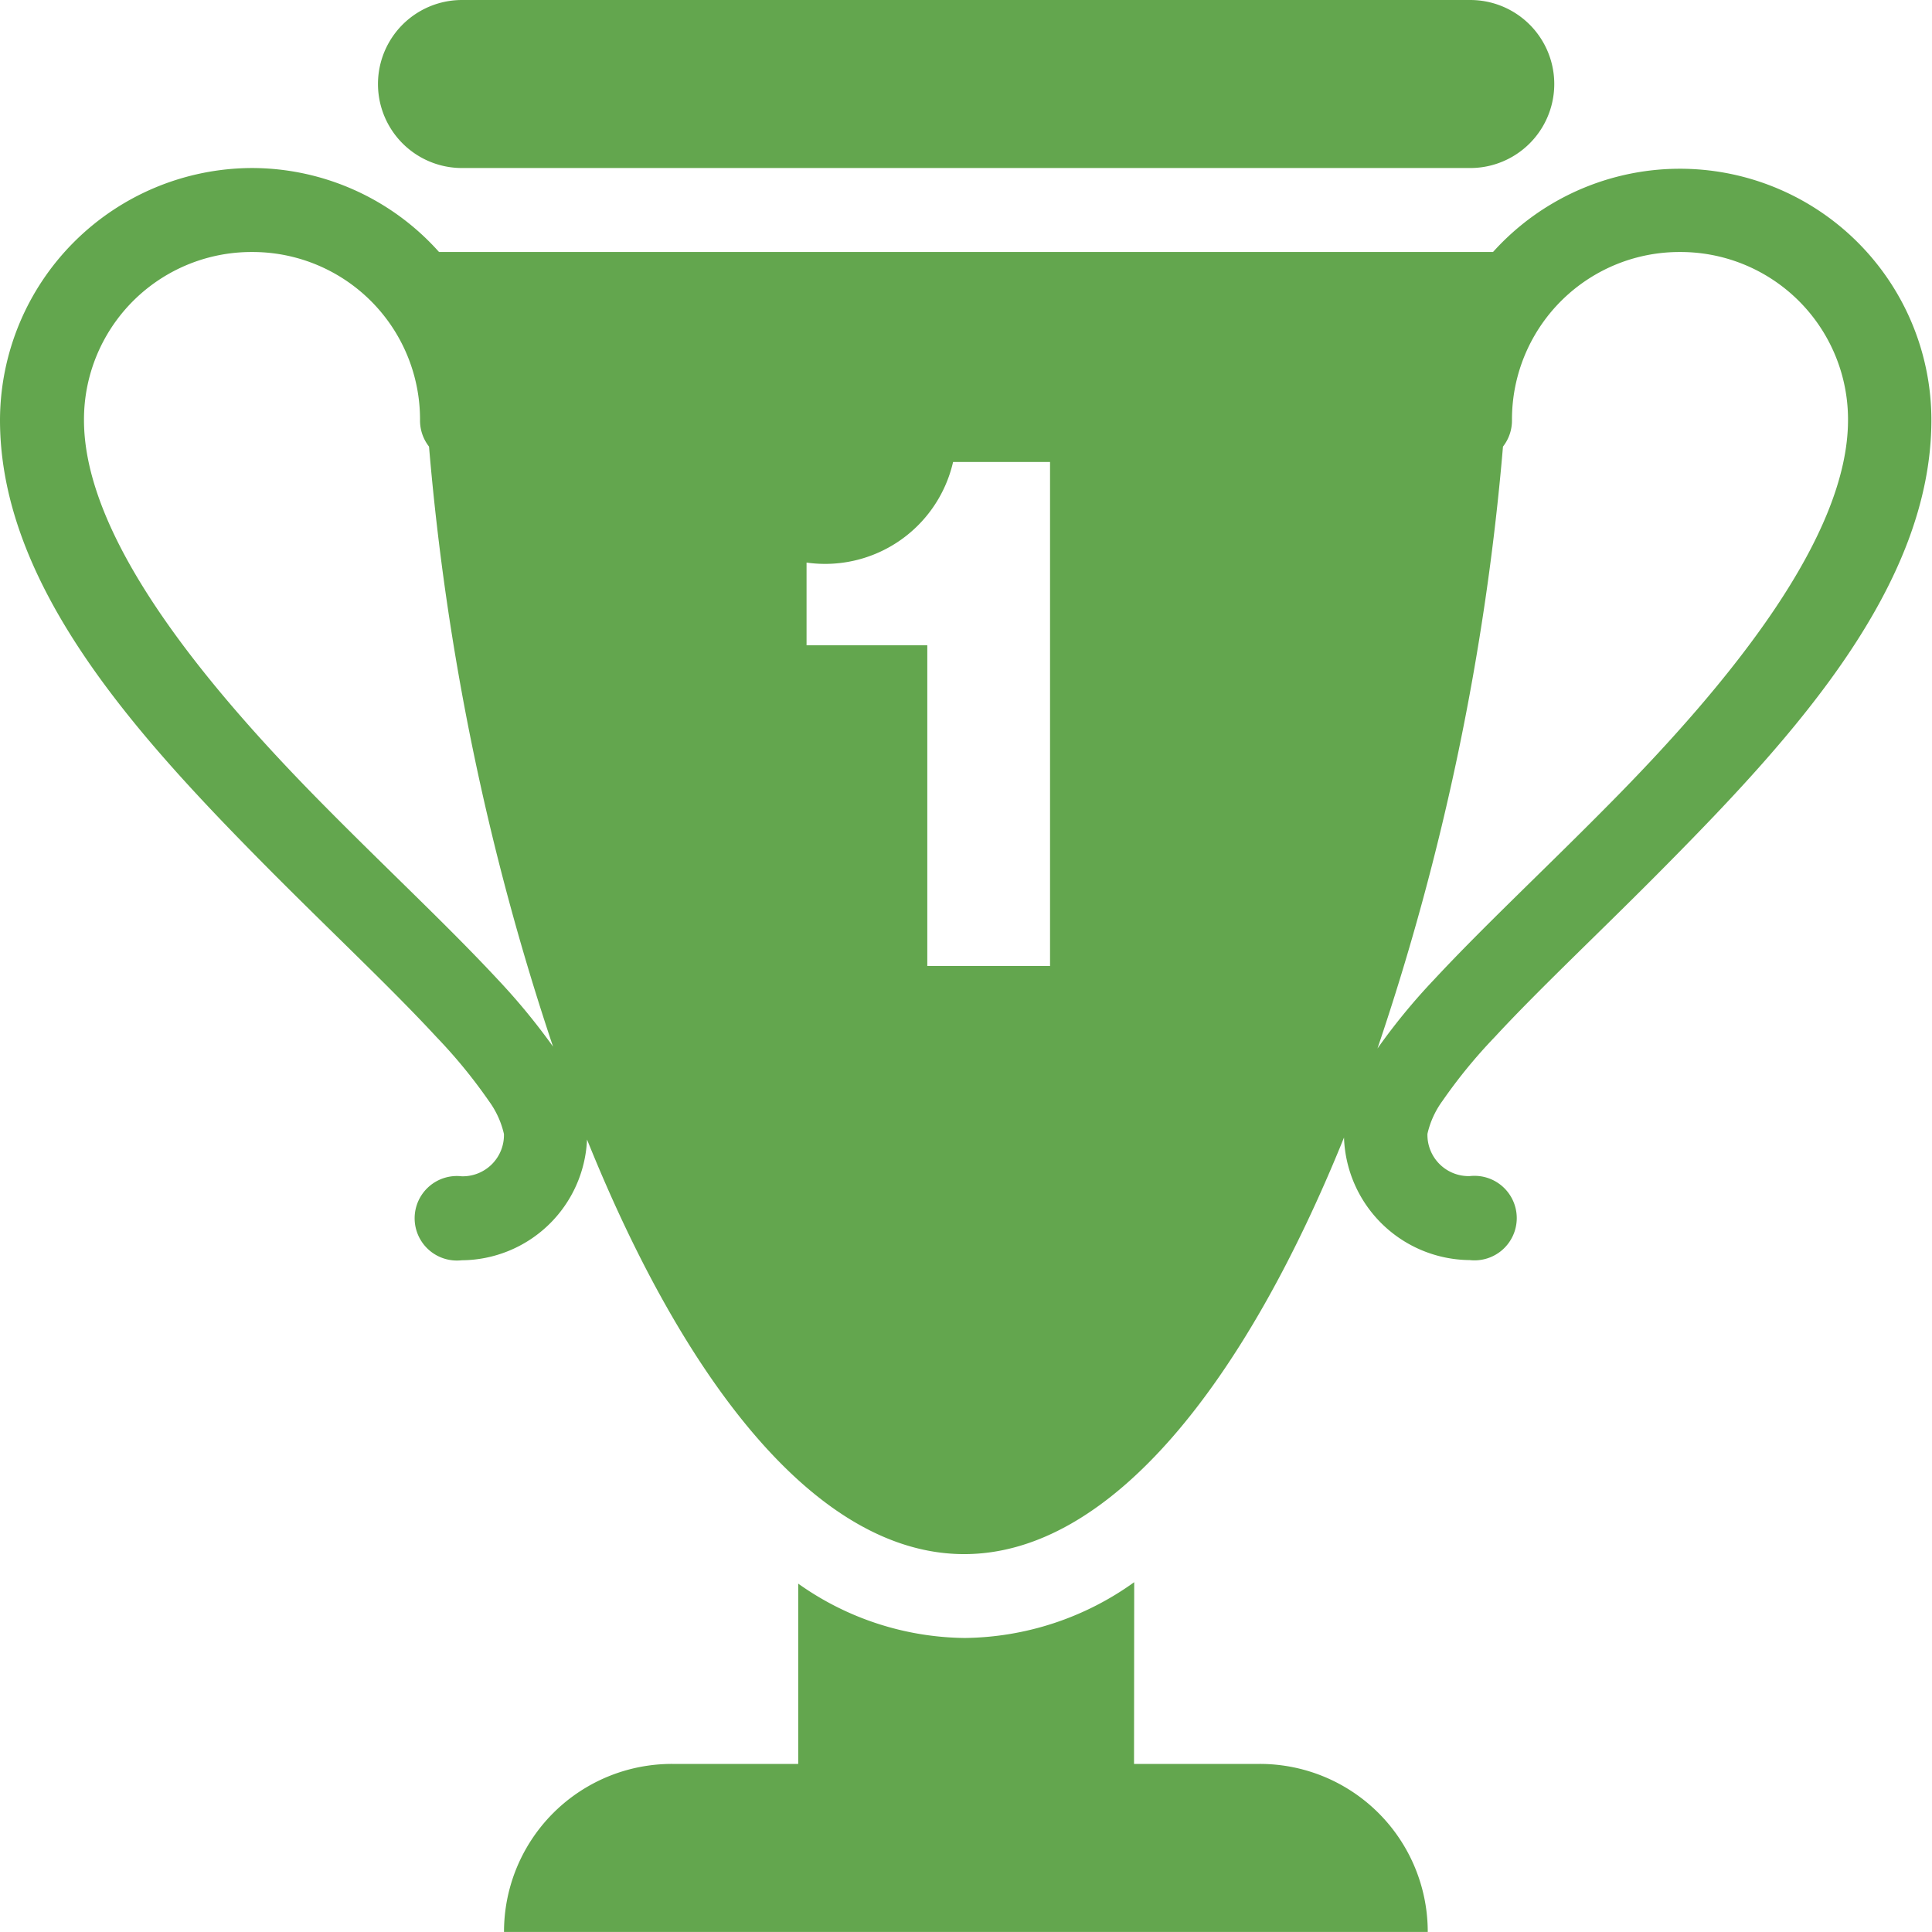 <svg xmlns="http://www.w3.org/2000/svg" width="32" height="32" viewBox="0 0 32 32">
  <path id="Path_12" data-name="Path 12" d="M9.043,1.391a1.391,1.391,0,0,0,0,2.783h16.7a1.391,1.391,0,1,0,0-2.783ZM5.565,4.174A4.185,4.185,0,0,0,1.391,8.348c0,2.745,2.264,5.223,4.375,7.359,1.057,1.068,2.1,2.043,2.853,2.859a8.588,8.588,0,0,1,.872,1.065,1.477,1.477,0,0,1,.247.543.683.683,0,0,1-.7.7.7.7,0,1,0,0,1.391,2.091,2.091,0,0,0,2.076-2c1.617,4.016,3.81,6.867,6.247,6.867s4.66-2.864,6.291-6.9a2.1,2.1,0,0,0,2.082,2.03.7.7,0,1,0,0-1.391.683.683,0,0,1-.7-.7,1.477,1.477,0,0,1,.247-.543,8.587,8.587,0,0,1,.872-1.065c.753-.815,1.8-1.791,2.853-2.859,2.111-2.136,4.375-4.614,4.375-7.359A4.165,4.165,0,0,0,26.12,5.565H8.663A4.158,4.158,0,0,0,5.565,4.174Zm0,1.391A2.774,2.774,0,0,1,8.348,8.348a.7.7,0,0,0,.149.44,42.5,42.5,0,0,0,2.054,9.938,10.647,10.647,0,0,0-.91-1.106c-.812-.875-1.856-1.848-2.886-2.891-2.063-2.084-3.973-4.465-3.973-6.38A2.774,2.774,0,0,1,5.565,5.565Zm23.652,0A2.774,2.774,0,0,1,32,8.348c0,1.916-1.91,4.3-3.973,6.38-1.03,1.043-2.073,2.016-2.886,2.891a10.24,10.24,0,0,0-.935,1.139,42.172,42.172,0,0,0,2.079-9.97.7.7,0,0,0,.149-.44A2.774,2.774,0,0,1,29.217,5.565ZM17.177,9.043h1.606v8.348H16.75V12.079h-2v-1.37A2.175,2.175,0,0,0,17.177,9.043Zm3,18.554a4.891,4.891,0,0,1-2.807.924,4.84,4.84,0,0,1-2.758-.9v2.986H12.522a2.781,2.781,0,0,0-2.783,2.783h15.3a2.781,2.781,0,0,0-2.783-2.783H20.174Z" transform="translate(-1.391 -1.391)" fill="#63a64e"/>
</svg>
